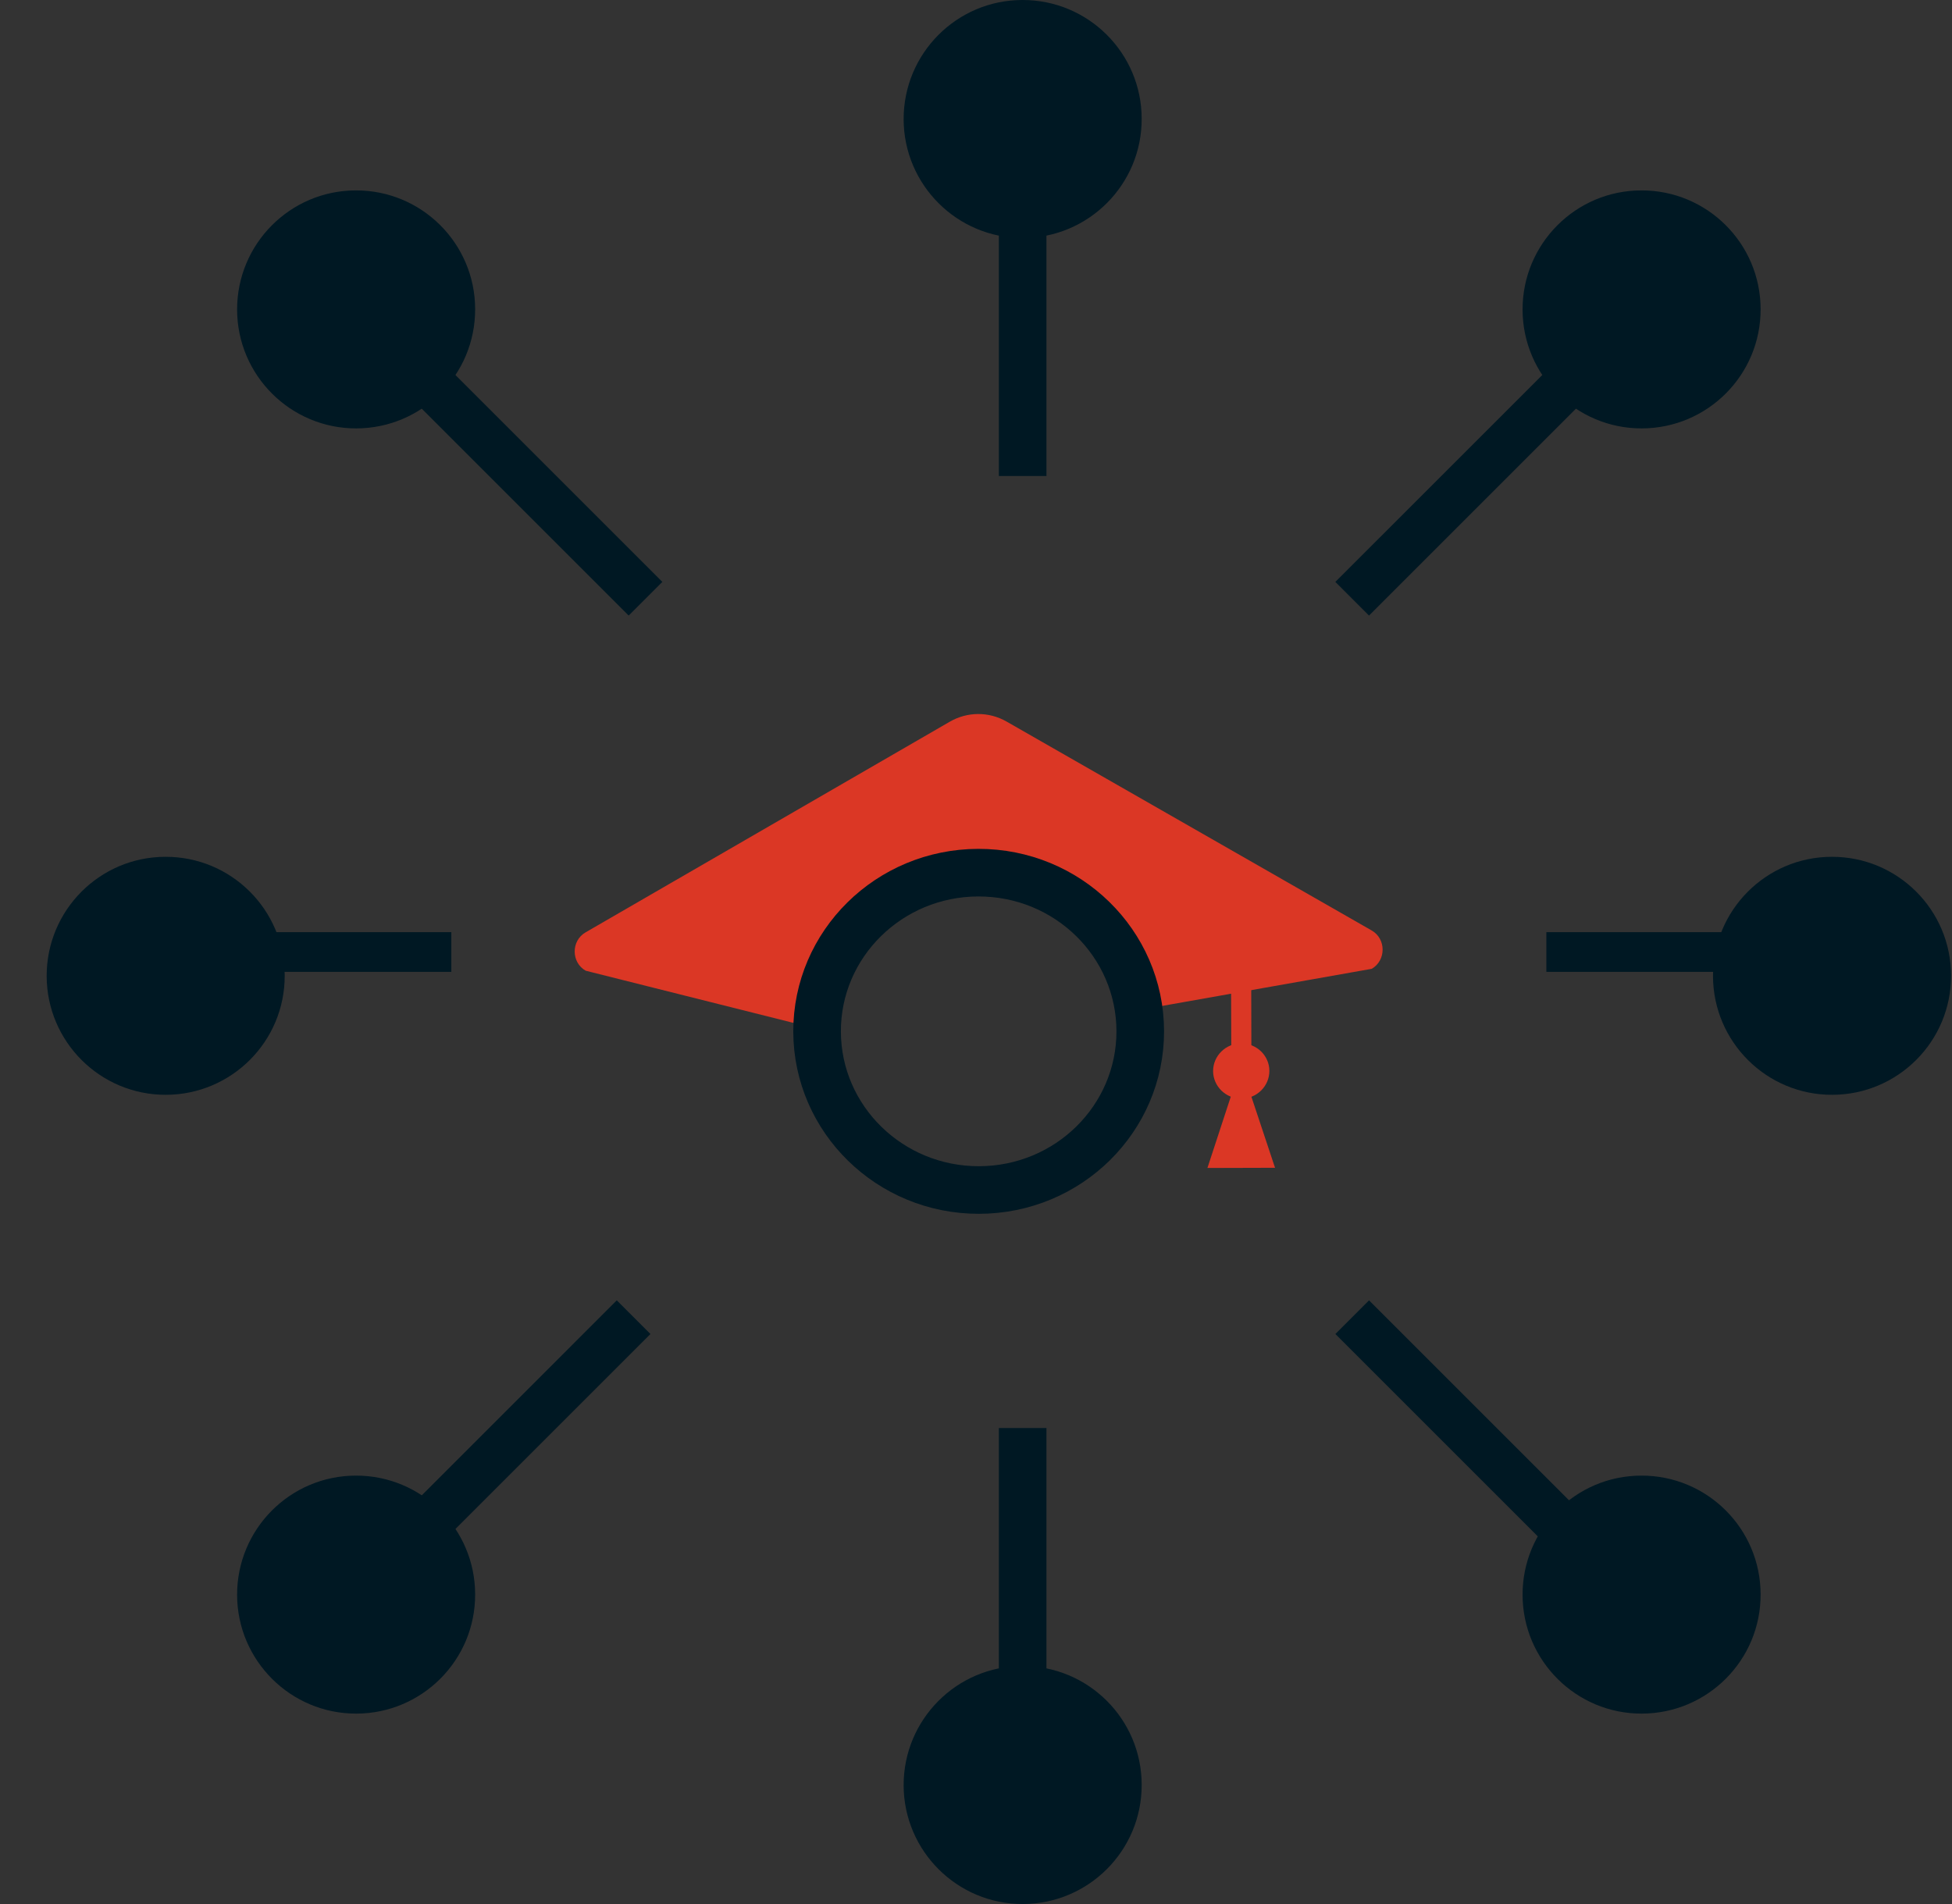 <svg width="41" height="40" viewBox="0 0 41 40" fill="none" xmlns="http://www.w3.org/2000/svg" icon="icon-phoenix-link-mc" color="" class="phoenix-link-mc myphoenix-icon jss12 jss23 icon-phoenix-link-mc-fill  " title="" id="icon-phoenix-link-mc" aria-hidden="true"><rect x="0" y="0" width="41" height="40" fill="#333333" stroke="none"/><path fill-rule="evenodd" clip-rule="evenodd" d="M23.98 2.494C23.984 3.875 22.867 4.996 21.486 5C20.105 5.004 18.984 3.885 18.98 2.506C18.978 1.125 20.093 0.002 21.474 1.15817e-05C22.855 -0.004 23.978 1.113 23.98 2.494Z" fill="#001823"></path><path fill-rule="evenodd" clip-rule="evenodd" d="M5.98 20.494C5.984 21.875 4.867 22.996 3.486 23C2.105 23.004 0.984 21.885 0.98 20.506C0.978 19.125 2.093 18.002 3.474 18C4.855 17.996 5.978 19.113 5.98 20.494Z" fill="#001823"></path><path fill-rule="evenodd" clip-rule="evenodd" d="M9.98 6.494C9.984 7.875 8.867 8.996 7.486 9C6.105 9.004 4.984 7.885 4.98 6.506C4.978 5.125 6.093 4.002 7.474 4C8.855 3.996 9.978 5.113 9.98 6.494Z" fill="#001823"></path><path fill-rule="evenodd" clip-rule="evenodd" d="M36.98 6.494C36.984 7.875 35.867 8.996 34.486 9C33.105 9.004 31.984 7.885 31.98 6.506C31.978 5.125 33.093 4.002 34.474 4C35.855 3.996 36.978 5.113 36.98 6.494Z" fill="#001823"></path><path fill-rule="evenodd" clip-rule="evenodd" d="M36.98 33.494C36.984 34.875 35.867 35.996 34.486 36C33.105 36.004 31.984 34.885 31.98 33.506C31.978 32.125 33.093 31.002 34.474 31C35.855 30.996 36.978 32.113 36.98 33.494Z" fill="#001823"></path><path fill-rule="evenodd" clip-rule="evenodd" d="M23.95 21.214C23.499 19.391 22.368 18.48 20.556 18.48C18.744 18.48 17.683 19.542 17.374 21.667L12.302 20.393C11.995 20.219 11.993 19.763 12.3 19.587L19.949 15.162C20.319 14.948 20.769 14.946 21.141 15.158L28.81 19.547C29.117 19.721 29.117 20.177 28.812 20.353L23.95 21.214Z" fill="#DB3725"></path><path fill-rule="evenodd" clip-rule="evenodd" d="M34.98 20.395L6.98 20.438L34.98 20.395Z" fill="white"></path><path fill-rule="evenodd" clip-rule="evenodd" d="M23.95 21.66C23.954 23.501 22.439 24.996 20.564 25C18.691 25.004 17.168 23.514 17.162 21.673C17.157 19.832 18.674 18.337 20.547 18.333C22.423 18.329 23.945 19.819 23.95 21.66Z" stroke="#001823"></path><path fill-rule="evenodd" clip-rule="evenodd" d="M26.284 22.083L25.862 22.083L25.857 20.418L26.28 20.417L26.284 22.083Z" fill="#DB3725"></path><path fill-rule="evenodd" clip-rule="evenodd" d="M26.662 22.498C26.662 22.818 26.398 23.08 26.073 23.08C25.747 23.082 25.482 22.822 25.48 22.502C25.48 22.182 25.744 21.92 26.069 21.92C26.397 21.92 26.662 22.178 26.662 22.498Z" fill="#DB3725"></path><path fill-rule="evenodd" clip-rule="evenodd" d="M26.26 22.967L26.089 22.963H26.069H26.046L25.875 22.967L25.361 24.537L26.048 24.535H26.094L26.781 24.533L26.26 22.967Z" fill="#DB3725"></path><path fill-rule="evenodd" clip-rule="evenodd" d="M9.98 33.494C9.984 34.875 8.867 35.996 7.486 36C6.105 36.004 4.984 34.885 4.98 33.506C4.978 32.125 6.093 31.002 7.474 31C8.855 30.996 9.978 32.113 9.98 33.494Z" fill="#001823"></path><path fill-rule="evenodd" clip-rule="evenodd" d="M40.98 20.494C40.984 21.875 39.867 22.996 38.486 23C37.105 23.004 35.984 21.885 35.98 20.506C35.978 19.125 37.093 18.002 38.474 18C39.855 17.996 40.978 19.113 40.98 20.494Z" fill="#001823"></path><path fill-rule="evenodd" clip-rule="evenodd" d="M23.98 37.494C23.984 38.875 22.867 39.996 21.486 40C20.105 40.004 18.984 38.885 18.98 37.506C18.978 36.125 20.093 35.002 21.474 35C22.855 34.996 23.978 36.113 23.98 37.494Z" fill="#001823"></path><path d="M21.98 4H20.98V10H21.98V4Z" fill="#001823"></path><path fill-rule="evenodd" clip-rule="evenodd" d="M33.705 6.568L34.412 7.275L28.755 12.932L28.048 12.225L33.705 6.568Z" fill="#001823"></path><path fill-rule="evenodd" clip-rule="evenodd" d="M8.255 6.568L7.548 7.275L13.205 12.932L13.912 12.225L8.255 6.568Z" fill="#001823"></path><path fill-rule="evenodd" clip-rule="evenodd" d="M33.705 33.682L34.412 32.975L28.755 27.318L28.048 28.025L33.705 33.682Z" fill="#001823"></path><path fill-rule="evenodd" clip-rule="evenodd" d="M12.955 27.318L13.662 28.025L8.005 33.682L7.298 32.975L12.955 27.318Z" fill="#001823"></path><path fill-rule="evenodd" clip-rule="evenodd" d="M38.48 19.583V20.417H32.48V19.583H38.48Z" fill="#001823"></path><path fill-rule="evenodd" clip-rule="evenodd" d="M9.48 19.583V20.417H3.48V19.583H9.48Z" fill="#001823"></path><path d="M21.98 30H20.98V36H21.98V30Z" fill="#001823"></path></svg>